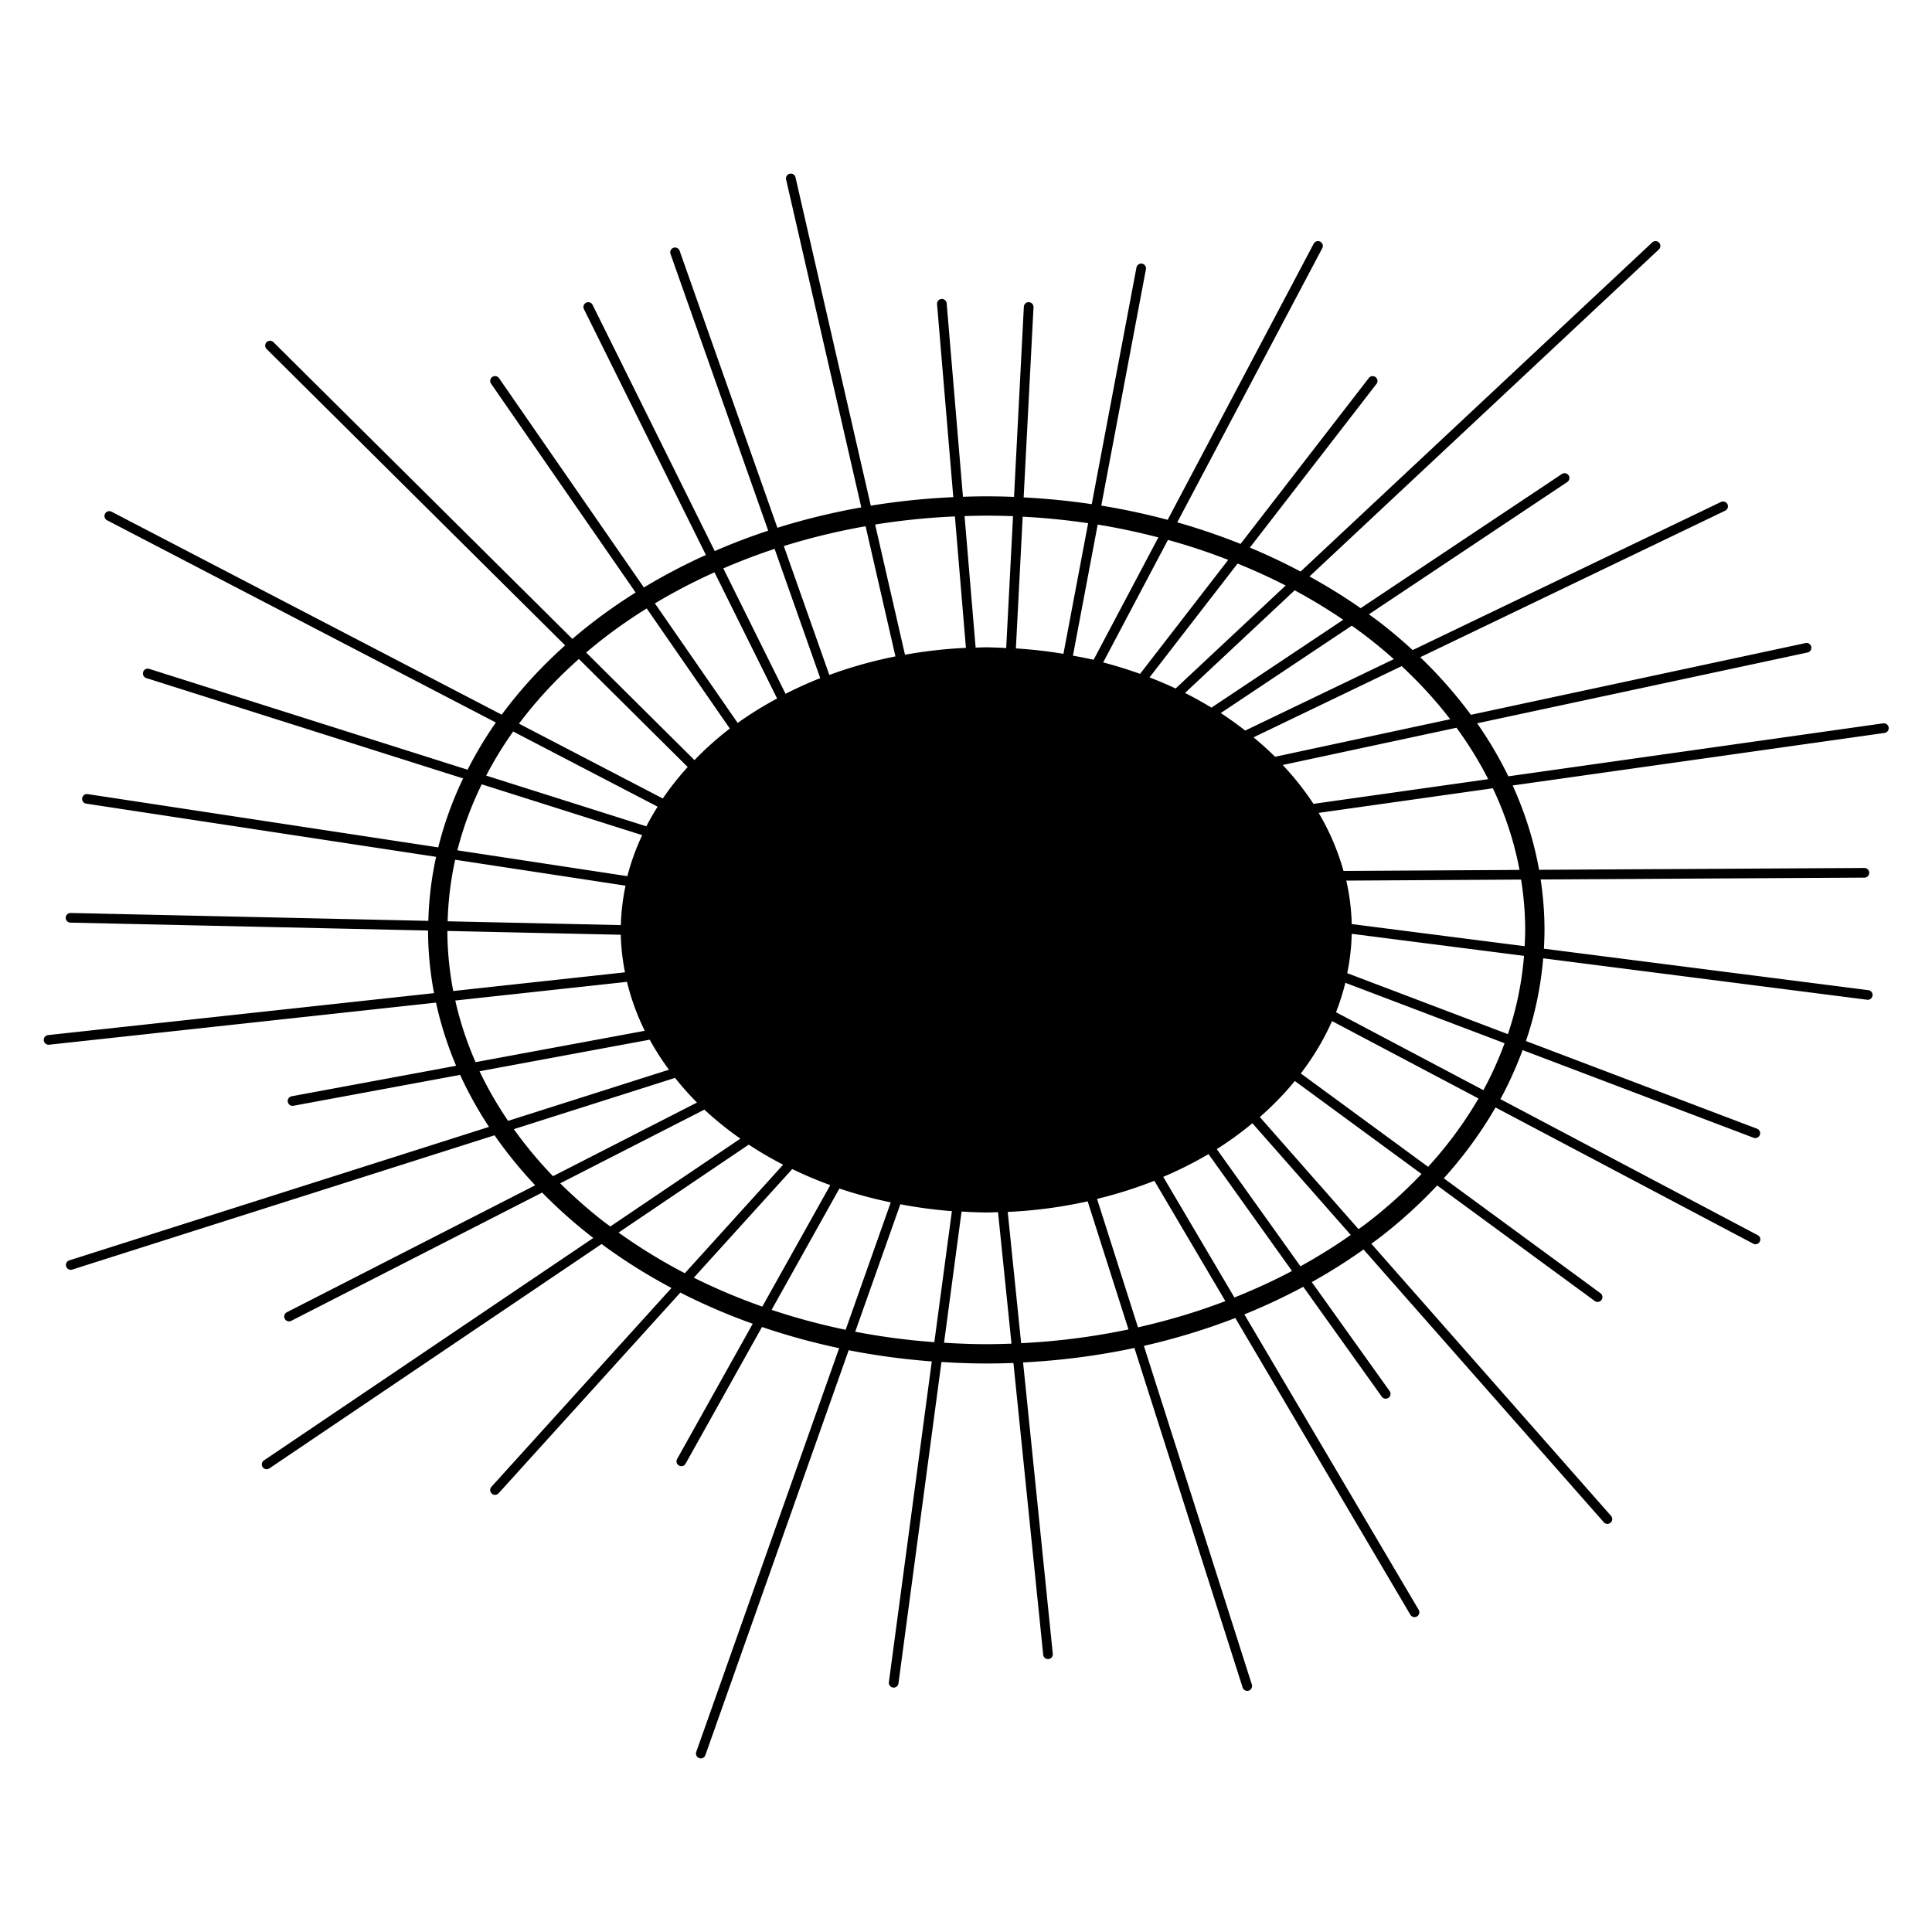 <?xml version="1.0" encoding="UTF-8" standalone="no"?>
<svg
   xmlns:dc="http://purl.org/dc/elements/1.1/"
   xmlns:cc="http://creativecommons.org/ns#"
   xmlns:rdf="http://www.w3.org/1999/02/22-rdf-syntax-ns#"
   xmlns:svg="http://www.w3.org/2000/svg"
   xmlns="http://www.w3.org/2000/svg"
   version="1.1"
   id="svg2"
   xml:space="preserve"
   enable-background="new 0 0 347.171 298.137"
   viewBox="0 0 100 100"
   height="100"
   width="100"><defs
     id="defs4" /><g
     transform="translate(-203.66,-319.747)"
     id="layer1"><path
       id="path3331"
       transform="translate(203.66,319.747)"
       d="M 40.922 8.986 A 0.25 0.25 0 0 0 40.689 9.295 L 44.58 26.262 C 43.085 26.527 41.635 26.881 40.238 27.318 L 35.178 12.982 A 0.25 0.25 0 0 0 34.928 12.812 A 0.25 0.25 0 0 0 34.707 13.148 L 39.762 27.467 C 38.811 27.78 37.89 28.135 36.994 28.523 L 30.674 15.783 A 0.25 0.25 0 0 0 30.455 15.641 A 0.25 0.25 0 0 0 30.227 16.006 L 36.537 28.725 C 35.418 29.23 34.346 29.793 33.328 30.408 L 25.832 19.578 A 0.25 0.25 0 0 0 25.594 19.469 A 0.25 0.25 0 0 0 25.42 19.863 L 32.9 30.668 C 32.122 31.156 31.375 31.675 30.666 32.223 C 30.309 32.498 29.965 32.78 29.627 33.07 L 14.156 17.713 A 0.25 0.25 0 0 0 13.951 17.639 A 0.25 0.25 0 0 0 13.803 18.068 L 29.252 33.404 C 28.015 34.509 26.914 35.71 25.969 36.992 L 5.775 26.486 A 0.25 0.25 0 0 0 5.656 26.457 A 0.25 0.25 0 0 0 5.545 26.93 L 25.666 37.398 C 25.115 38.184 24.631 39 24.201 39.84 L 7.732 34.623 A 0.25 0.25 0 0 0 7.658 34.609 A 0.25 0.25 0 0 0 7.582 35.1 L 23.971 40.291 C 23.42 41.439 22.989 42.632 22.684 43.861 L 4.533 41.102 A 0.25 0.25 0 0 0 4.484 41.098 L 4.484 41.1 A 0.25 0.25 0 0 0 4.459 41.596 L 22.572 44.35 C 22.336 45.43 22.2 46.537 22.17 47.664 L 3.67 47.256 A 0.25 0.25 0 0 0 3.645 47.256 A 0.25 0.25 0 0 0 3.658 47.756 L 22.156 48.164 C 22.158 49.265 22.266 50.346 22.465 51.404 L 2.473 53.578 A 0.251 0.251 0 0 0 2.527 54.076 L 22.568 51.895 C 22.812 53.016 23.161 54.107 23.609 55.164 L 15.098 56.742 A 0.25 0.25 0 0 0 15.189 57.234 L 23.816 55.635 C 24.24 56.563 24.741 57.462 25.311 58.328 L 3.588 65.236 A 0.25 0.25 0 0 0 3.74 65.713 L 25.598 58.762 C 26.223 59.664 26.929 60.528 27.701 61.35 L 14.863 67.914 A 0.25 0.25 0 1 0 15.092 68.357 L 28.061 61.727 C 28.863 62.544 29.731 63.321 30.666 64.043 C 30.681 64.054 30.696 64.065 30.711 64.076 L 13.674 75.582 A 0.25 0.25 0 1 0 13.953 75.996 L 31.139 64.391 C 32.263 65.222 33.472 65.984 34.756 66.666 L 25.439 76.953 A 0.25 0.25 0 1 0 25.811 77.287 L 35.215 66.904 C 36.406 67.511 37.657 68.051 38.961 68.518 L 35.057 75.5 A 0.251 0.251 0 1 0 35.494 75.744 L 39.441 68.684 C 40.727 69.122 42.059 69.491 43.434 69.781 L 36.037 90.68 A 0.25 0.25 0 1 0 36.51 90.846 L 43.928 69.887 C 45.324 70.161 46.76 70.356 48.229 70.467 L 46.008 87.07 A 0.25 0.25 0 0 0 46.504 87.133 L 48.73 70.496 C 49.496 70.543 50.267 70.574 51.049 70.574 C 51.521 70.574 51.989 70.564 52.455 70.547 L 53.994 85.631 A 0.25 0.25 0 1 0 54.49 85.58 L 52.955 70.52 C 54.937 70.419 56.863 70.164 58.717 69.77 L 64.318 87.346 A 0.25 0.25 0 1 0 64.795 87.193 L 59.207 69.662 C 60.85 69.288 62.432 68.803 63.939 68.219 L 72.994 83.568 A 0.25 0.25 0 1 0 73.424 83.314 L 64.408 68.033 C 65.464 67.605 66.482 67.127 67.457 66.604 L 71.508 72.273 A 0.25 0.25 0 1 0 71.914 71.984 L 67.898 66.361 C 68.834 65.839 69.729 65.276 70.576 64.672 L 83.004 78.783 A 0.25 0.25 0 1 0 83.379 78.453 L 70.98 64.375 C 71.131 64.264 71.285 64.157 71.432 64.043 C 72.505 63.214 73.491 62.314 74.389 61.359 L 82.545 67.34 A 0.25 0.25 0 0 0 82.84 66.936 L 74.73 60.988 C 75.764 59.842 76.66 58.615 77.408 57.322 L 90.729 64.363 A 0.25 0.25 0 1 0 90.961 63.922 L 77.66 56.891 C 78.108 56.07 78.487 55.22 78.809 54.352 L 90.756 58.887 A 0.251 0.251 0 1 0 90.934 58.418 L 78.982 53.883 C 79.452 52.504 79.752 51.072 79.875 49.602 L 96.637 51.746 A 0.25 0.25 0 1 0 96.699 51.25 L 79.912 49.104 C 79.93 48.781 79.943 48.459 79.943 48.133 C 79.943 47.249 79.872 46.378 79.744 45.521 L 96.502 45.426 A 0.25 0.25 0 1 0 96.5 44.926 L 79.662 45.021 C 79.392 43.512 78.93 42.053 78.295 40.656 L 97.535 37.938 A 0.25 0.25 0 0 0 97.482 37.439 A 0.25 0.25 0 0 0 97.465 37.441 L 78.072 40.182 C 77.61 39.235 77.072 38.317 76.457 37.438 L 93.559 33.773 A 0.25 0.25 0 0 0 93.496 33.279 A 0.25 0.25 0 0 0 93.455 33.285 L 76.133 36.998 C 75.359 35.948 74.482 34.951 73.51 34.018 L 89.289 26.436 A 0.25 0.25 0 0 0 89.186 25.957 A 0.25 0.25 0 0 0 89.072 25.984 L 73.119 33.648 C 72.581 33.154 72.021 32.678 71.432 32.223 C 71.243 32.077 71.047 31.938 70.854 31.797 L 81.119 24.951 A 0.25 0.25 0 0 0 80.977 24.492 A 0.25 0.25 0 0 0 80.842 24.535 L 70.426 31.48 C 69.588 30.892 68.701 30.347 67.779 29.838 L 85.857 12.916 A 0.25 0.25 0 0 0 85.689 12.48 A 0.25 0.25 0 0 0 85.516 12.551 L 67.318 29.584 C 66.474 29.136 65.599 28.721 64.693 28.344 L 71.244 19.873 A 0.25 0.25 0 0 0 71.033 19.469 A 0.25 0.25 0 0 0 70.848 19.568 L 64.211 28.152 C 63.153 27.731 62.061 27.356 60.934 27.037 L 68.439 12.85 A 0.25 0.25 0 0 0 68.213 12.48 A 0.25 0.25 0 0 0 67.996 12.615 L 60.438 26.906 C 59.321 26.609 58.176 26.361 57.002 26.17 L 59.312 13.941 A 0.25 0.25 0 0 0 59.061 13.643 L 59.061 13.645 A 0.25 0.25 0 0 0 58.822 13.852 L 56.508 26.096 C 55.356 25.925 54.18 25.807 52.984 25.746 L 53.494 15.906 A 0.25 0.25 0 0 0 53.229 15.641 A 0.25 0.25 0 0 0 52.994 15.881 L 52.486 25.719 C 52.01 25.701 51.531 25.691 51.049 25.691 C 50.644 25.691 50.243 25.7 49.842 25.713 L 49 15.707 A 0.25 0.25 0 0 0 48.727 15.475 A 0.25 0.25 0 0 0 48.502 15.748 L 49.342 25.732 C 47.888 25.798 46.461 25.947 45.072 26.174 L 41.176 9.184 A 0.25 0.25 0 0 0 40.922 8.986 z M 51.049 26.691 C 51.513 26.691 51.975 26.7 52.434 26.717 L 52.08 33.543 A 18.929 14.627 0 0 0 51.049 33.504 A 18.929 14.627 0 0 0 50.498 33.52 L 49.926 26.713 C 50.299 26.701 50.672 26.691 51.049 26.691 z M 49.426 26.73 L 49.996 33.533 A 18.929 14.627 0 0 0 46.842 33.889 L 45.297 27.15 C 46.64 26.934 48.019 26.793 49.426 26.73 z M 52.934 26.744 C 54.084 26.803 55.215 26.917 56.322 27.08 L 55.043 33.842 A 18.929 14.627 0 0 0 52.582 33.562 L 52.934 26.744 z M 56.816 27.152 C 57.888 27.326 58.935 27.551 59.957 27.816 L 56.605 34.15 A 18.929 14.627 0 0 0 55.535 33.938 L 56.816 27.152 z M 44.803 27.238 L 46.348 33.975 A 18.929 14.627 0 0 0 42.926 34.936 L 40.57 28.264 C 41.931 27.839 43.345 27.495 44.803 27.238 z M 60.453 27.945 C 61.526 28.241 62.565 28.588 63.572 28.979 L 59.01 34.879 A 18.929 14.627 0 0 0 57.1 34.287 L 60.453 27.945 z M 40.094 28.41 L 42.455 35.1 A 18.929 14.627 0 0 0 40.66 35.912 L 37.439 29.42 C 38.298 29.05 39.182 28.71 40.094 28.41 z M 64.057 29.17 C 64.913 29.518 65.745 29.895 66.545 30.307 L 60.85 35.637 A 18.929 14.627 0 0 0 59.5 35.062 L 64.057 29.17 z M 36.982 29.623 L 40.223 36.154 A 18.929 14.627 0 0 0 38.182 37.42 L 33.898 31.232 C 34.876 30.645 35.906 30.108 36.982 29.623 z M 67.012 30.555 C 67.888 31.026 68.727 31.537 69.525 32.08 L 62.705 36.627 A 18.929 14.627 0 0 0 61.336 35.867 L 67.012 30.555 z M 33.473 31.492 L 37.775 37.709 A 18.929 14.627 0 0 0 35.947 39.344 L 30.338 33.775 C 30.643 33.516 30.956 33.262 31.277 33.014 C 31.972 32.477 32.707 31.971 33.473 31.492 z M 69.969 32.385 C 70.258 32.59 70.543 32.799 70.82 33.014 C 71.28 33.369 71.718 33.739 72.145 34.117 L 64.451 37.814 A 18.929 14.627 0 0 0 63.186 36.908 L 69.969 32.385 z M 29.963 34.109 L 35.596 39.701 A 18.929 14.627 0 0 0 34.307 41.33 L 26.863 37.457 C 27.757 36.265 28.795 35.145 29.963 34.109 z M 72.549 34.479 C 73.478 35.341 74.317 36.26 75.062 37.227 L 65.998 39.17 A 18.929 14.627 0 0 0 64.881 38.164 L 72.549 34.479 z M 75.389 37.668 C 76.012 38.522 76.561 39.41 77.029 40.33 L 67.984 41.607 A 18.929 14.627 0 0 0 66.393 39.596 L 75.389 37.668 z M 26.562 37.863 L 34.039 41.754 A 18.929 14.627 0 0 0 33.455 42.77 L 25.164 40.145 C 25.574 39.361 26.039 38.599 26.562 37.863 z M 24.934 40.596 L 33.24 43.227 A 18.929 14.627 0 0 0 32.473 45.35 L 23.674 44.012 C 23.972 42.836 24.396 41.695 24.934 40.596 z M 77.27 40.801 C 77.91 42.152 78.375 43.567 78.65 45.027 L 69.539 45.08 A 18.929 14.627 0 0 0 68.254 42.074 L 77.27 40.801 z M 23.561 44.5 L 32.377 45.842 A 18.929 14.627 0 0 0 32.135 47.883 L 23.17 47.686 C 23.199 46.603 23.33 45.539 23.561 44.5 z M 78.732 45.527 C 78.867 46.382 78.943 47.251 78.943 48.133 C 78.943 48.415 78.93 48.695 78.916 48.975 L 69.965 47.83 A 18.929 14.627 0 0 0 69.684 45.58 L 78.732 45.527 z M 23.156 48.186 L 32.131 48.383 A 18.929 14.627 0 0 0 32.35 50.328 L 23.459 51.295 C 23.264 50.279 23.16 49.242 23.156 48.186 z M 69.965 48.334 L 78.883 49.475 C 78.771 50.865 78.49 52.22 78.049 53.527 L 69.732 50.371 A 18.929 14.627 0 0 0 69.965 48.334 z M 32.453 50.82 A 18.929 14.627 0 0 0 33.373 53.354 L 24.615 54.977 C 24.163 53.945 23.811 52.881 23.566 51.787 L 32.453 50.82 z M 69.635 50.869 L 77.877 53.998 C 77.57 54.828 77.209 55.64 76.779 56.426 L 69.152 52.393 A 18.929 14.627 0 0 0 69.635 50.869 z M 68.945 52.852 L 76.527 56.857 C 75.803 58.103 74.929 59.286 73.92 60.395 L 67.33 55.562 A 18.929 14.627 0 0 0 68.945 52.852 z M 33.629 53.814 A 18.929 14.627 0 0 0 34.625 55.367 L 26.299 58.016 C 25.738 57.188 25.241 56.332 24.822 55.447 L 33.629 53.814 z M 34.941 55.791 A 18.929 14.627 0 0 0 36.076 57.068 L 28.623 60.879 C 27.878 60.106 27.202 59.292 26.596 58.445 L 34.941 55.791 z M 67.02 55.953 L 73.578 60.764 C 72.74 61.644 71.821 62.478 70.82 63.252 C 70.657 63.378 70.486 63.498 70.318 63.621 L 65.209 57.818 A 18.929 14.627 0 0 0 67.02 55.953 z M 36.459 57.434 A 18.929 14.627 0 0 0 38.322 58.936 L 31.59 63.482 C 31.487 63.405 31.379 63.331 31.277 63.252 C 30.462 62.622 29.704 61.95 28.996 61.248 L 36.459 57.434 z M 64.824 58.139 L 69.914 63.92 C 69.092 64.5 68.221 65.04 67.312 65.543 L 62.98 59.479 A 18.929 14.627 0 0 0 64.824 58.139 z M 38.754 59.246 A 18.929 14.627 0 0 0 40.535 60.285 L 35.447 65.902 C 34.231 65.27 33.086 64.564 32.018 63.797 L 38.754 59.246 z M 62.553 59.736 L 66.873 65.785 C 65.922 66.29 64.925 66.745 63.893 67.158 L 60.209 60.914 A 18.929 14.627 0 0 0 62.553 59.736 z M 41.006 60.51 A 18.929 14.627 0 0 0 42.975 61.342 L 39.457 67.629 C 38.224 67.195 37.04 66.695 35.912 66.133 L 41.006 60.51 z M 59.75 61.117 L 63.424 67.346 C 61.984 67.895 60.471 68.349 58.902 68.703 L 56.783 62.055 A 18.929 14.627 0 0 0 59.75 61.117 z M 43.447 61.518 A 18.929 14.627 0 0 0 46.105 62.234 L 43.771 68.83 C 42.452 68.556 41.171 68.21 39.938 67.797 L 43.447 61.518 z M 56.297 62.18 L 58.41 68.811 C 56.623 69.186 54.765 69.429 52.854 69.523 L 52.16 62.729 A 18.929 14.627 0 0 0 56.297 62.18 z M 46.602 62.332 A 18.929 14.627 0 0 0 49.27 62.689 L 48.361 69.471 C 46.963 69.368 45.595 69.186 44.266 68.93 L 46.602 62.332 z M 49.771 62.709 A 18.929 14.627 0 0 0 51.049 62.758 A 18.929 14.627 0 0 0 51.658 62.742 L 52.354 69.547 C 51.921 69.562 51.486 69.574 51.049 69.574 C 50.312 69.574 49.585 69.543 48.863 69.5 L 49.771 62.709 z "
       style="color:#000000;font-style:normal;font-variant:normal;font-weight:normal;font-stretch:normal;font-size:medium;line-height:normal;font-family:sans-serif;text-indent:0;text-align:start;text-decoration:none;text-decoration-line:none;text-decoration-style:solid;text-decoration-color:#000000;letter-spacing:normal;word-spacing:normal;text-transform:none;direction:ltr;block-progression:tb;writing-mode:lr-tb;baseline-shift:baseline;text-anchor:start;white-space:normal;clip-rule:nonzero;display:inline;overflow:visible;visibility:visible;opacity:1;isolation:auto;mix-blend-mode:normal;color-interpolation:sRGB;color-interpolation-filters:linearRGB;solid-color:#000000;solid-opacity:1;fill-opacity:1;fill-rule:nonzero;stroke:none;stroke-width:1;stroke-linecap:round;stroke-linejoin:miter;stroke-miterlimit:4;stroke-dasharray:none;stroke-dashoffset:0;stroke-opacity:1;marker:none;color-rendering:auto;image-rendering:auto;shape-rendering:auto;text-rendering:auto;enable-background:accumulate" /></g></svg>